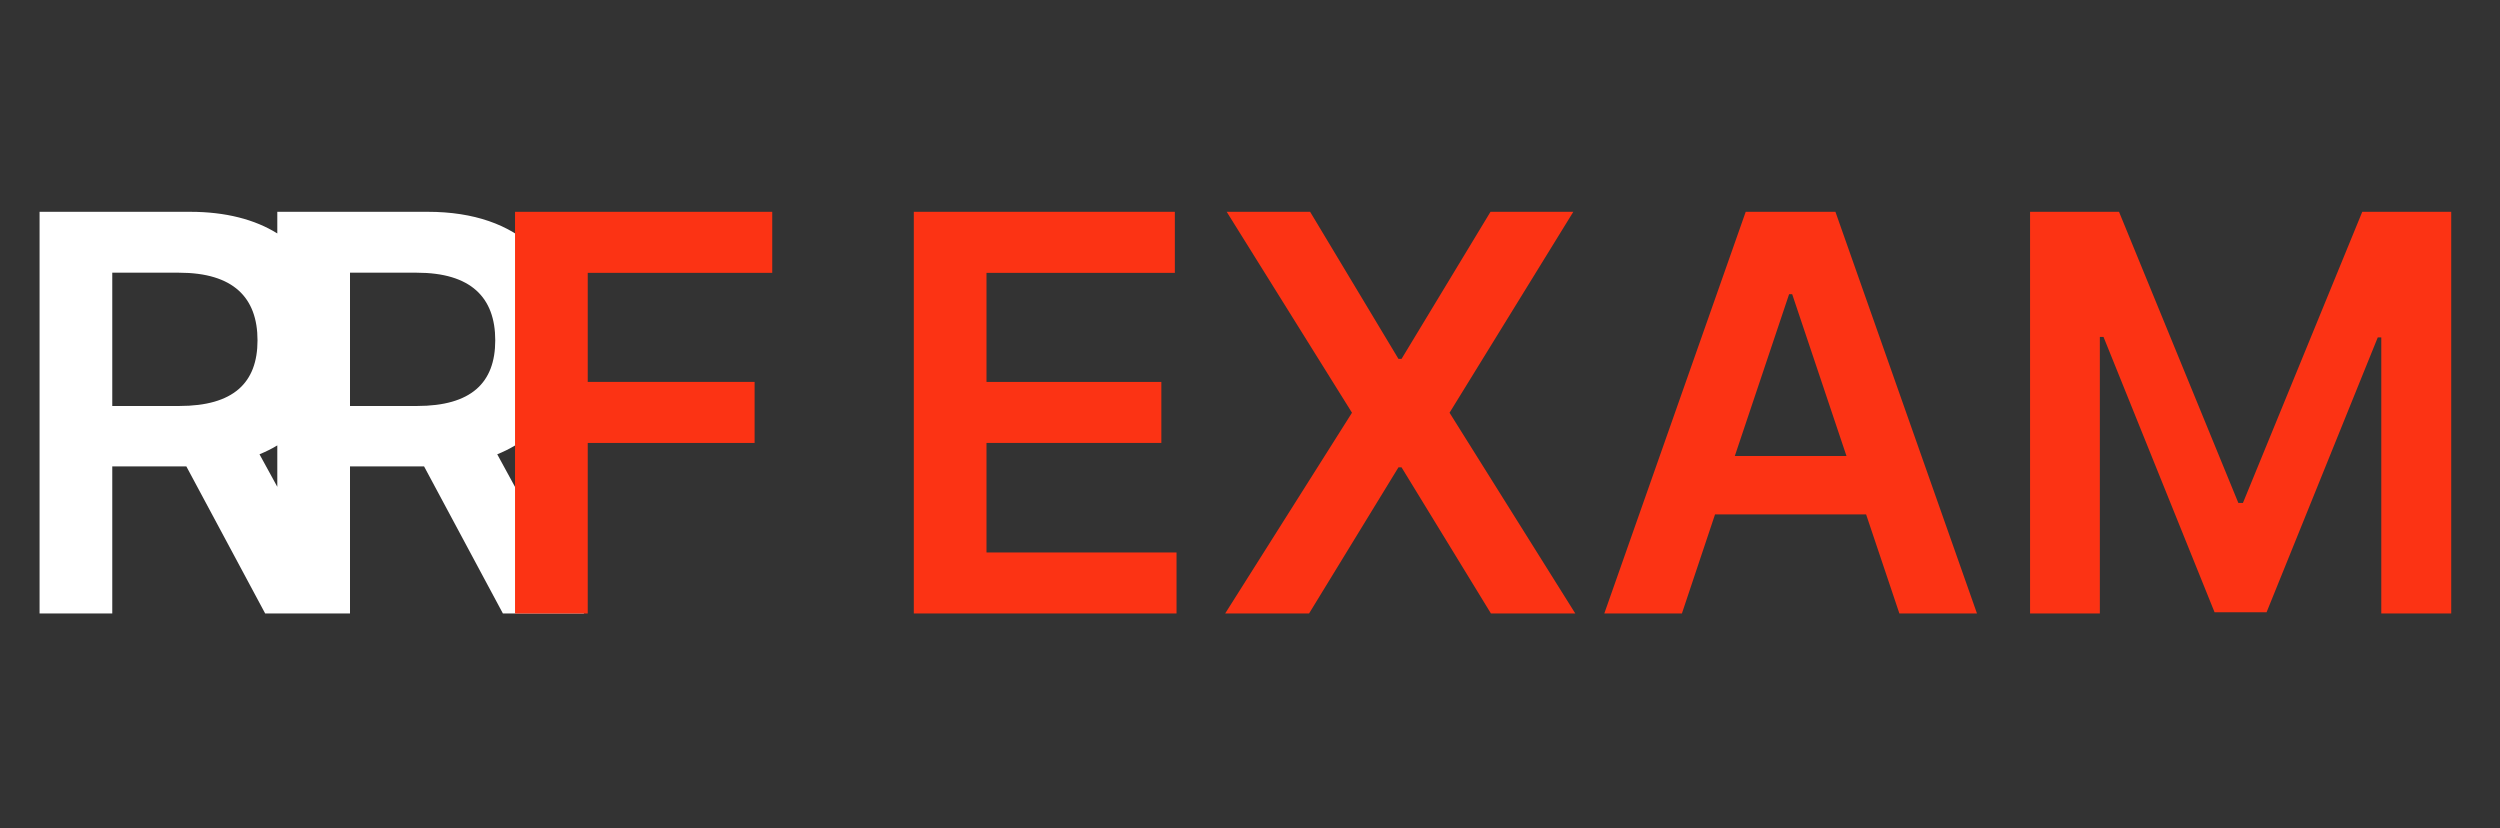 <svg width="163" height="54" viewBox="0 0 163 54" fill="none"
    xmlns="http://www.w3.org/2000/svg" xmlns:xlink="http://www.w3.org/1999/xlink">
    <rect x="0" y="0" width="163" height="54" fill="#333333" stroke="none"/>
    <desc>
        Created with Pixso.
    </desc>
    <defs />
    <path id="RRF"
        d="M7.32 40L2.58 40L2.58 13.81L12.4 13.81C14.71 13.81 16.62 14.31 18.08 15.22L18.08 13.81L27.9 13.81C33.91 13.81 37.13 17.19 37.13 22.19C37.13 25.74 35.5 28.38 32.42 29.62L38.08 40L32.79 40L27.65 30.41L22.82 30.41L22.82 40L17.29 40L12.15 30.41L7.32 30.41L7.32 40ZM18.08 31.74L18.08 29.04C17.72 29.26 17.33 29.45 16.92 29.62L18.08 31.74ZM7.32 17.78L7.32 26.47L11.69 26.47C15.21 26.47 16.79 24.97 16.79 22.19C16.79 19.4 15.21 17.78 11.67 17.78L7.32 17.78ZM22.82 17.78L22.82 26.47L27.19 26.47C30.71 26.47 32.29 24.97 32.29 22.19C32.29 19.4 30.71 17.78 27.17 17.78L22.82 17.78Z"
        fill="#FFFFFF" fill-opacity="1" fill-rule="evenodd" />
    <path id="RRF"
        d="M38.32 40L33.58 40L33.58 13.81L50.35 13.81L50.35 17.79L38.32 17.79L38.32 24.9L49.2 24.9L49.2 28.88L38.32 28.88L38.32 40Z"
        fill="#FC3314" fill-opacity="1" fill-rule="evenodd" />
    <path id="EXAM"
        d="M76.71 40L59.58 40L59.58 13.81L76.6 13.81L76.6 17.79L64.32 17.79L64.32 24.9L75.72 24.9L75.72 28.88L64.32 28.88L64.32 36.02L76.71 36.02L76.71 40ZM79.98 13.81L85.42 13.81L91.18 23.4L91.38 23.4L97.18 13.81L102.58 13.81L94.51 26.91L102.71 40L97.21 40L91.38 30.47L91.18 30.47L85.35 40L79.88 40L88.15 26.91L79.98 13.81ZM111.82 33.54L109.66 40L104.6 40L113.82 13.81L119.67 13.81L128.9 40L123.84 40L121.67 33.54L111.82 33.54ZM132.36 40L132.36 13.81L138.16 13.81L145.94 32.79L146.24 32.79L154.02 13.81L159.82 13.81L159.82 40L155.26 40L155.26 22L155.03 22L147.78 39.92L144.39 39.92L137.15 21.97L136.91 21.97L136.91 40L132.36 40ZM116.65 19.18L113.11 29.73L120.39 29.73L116.85 19.18L116.65 19.18Z"
        fill="#FC3314" fill-opacity="1" fill-rule="evenodd" />
</svg>